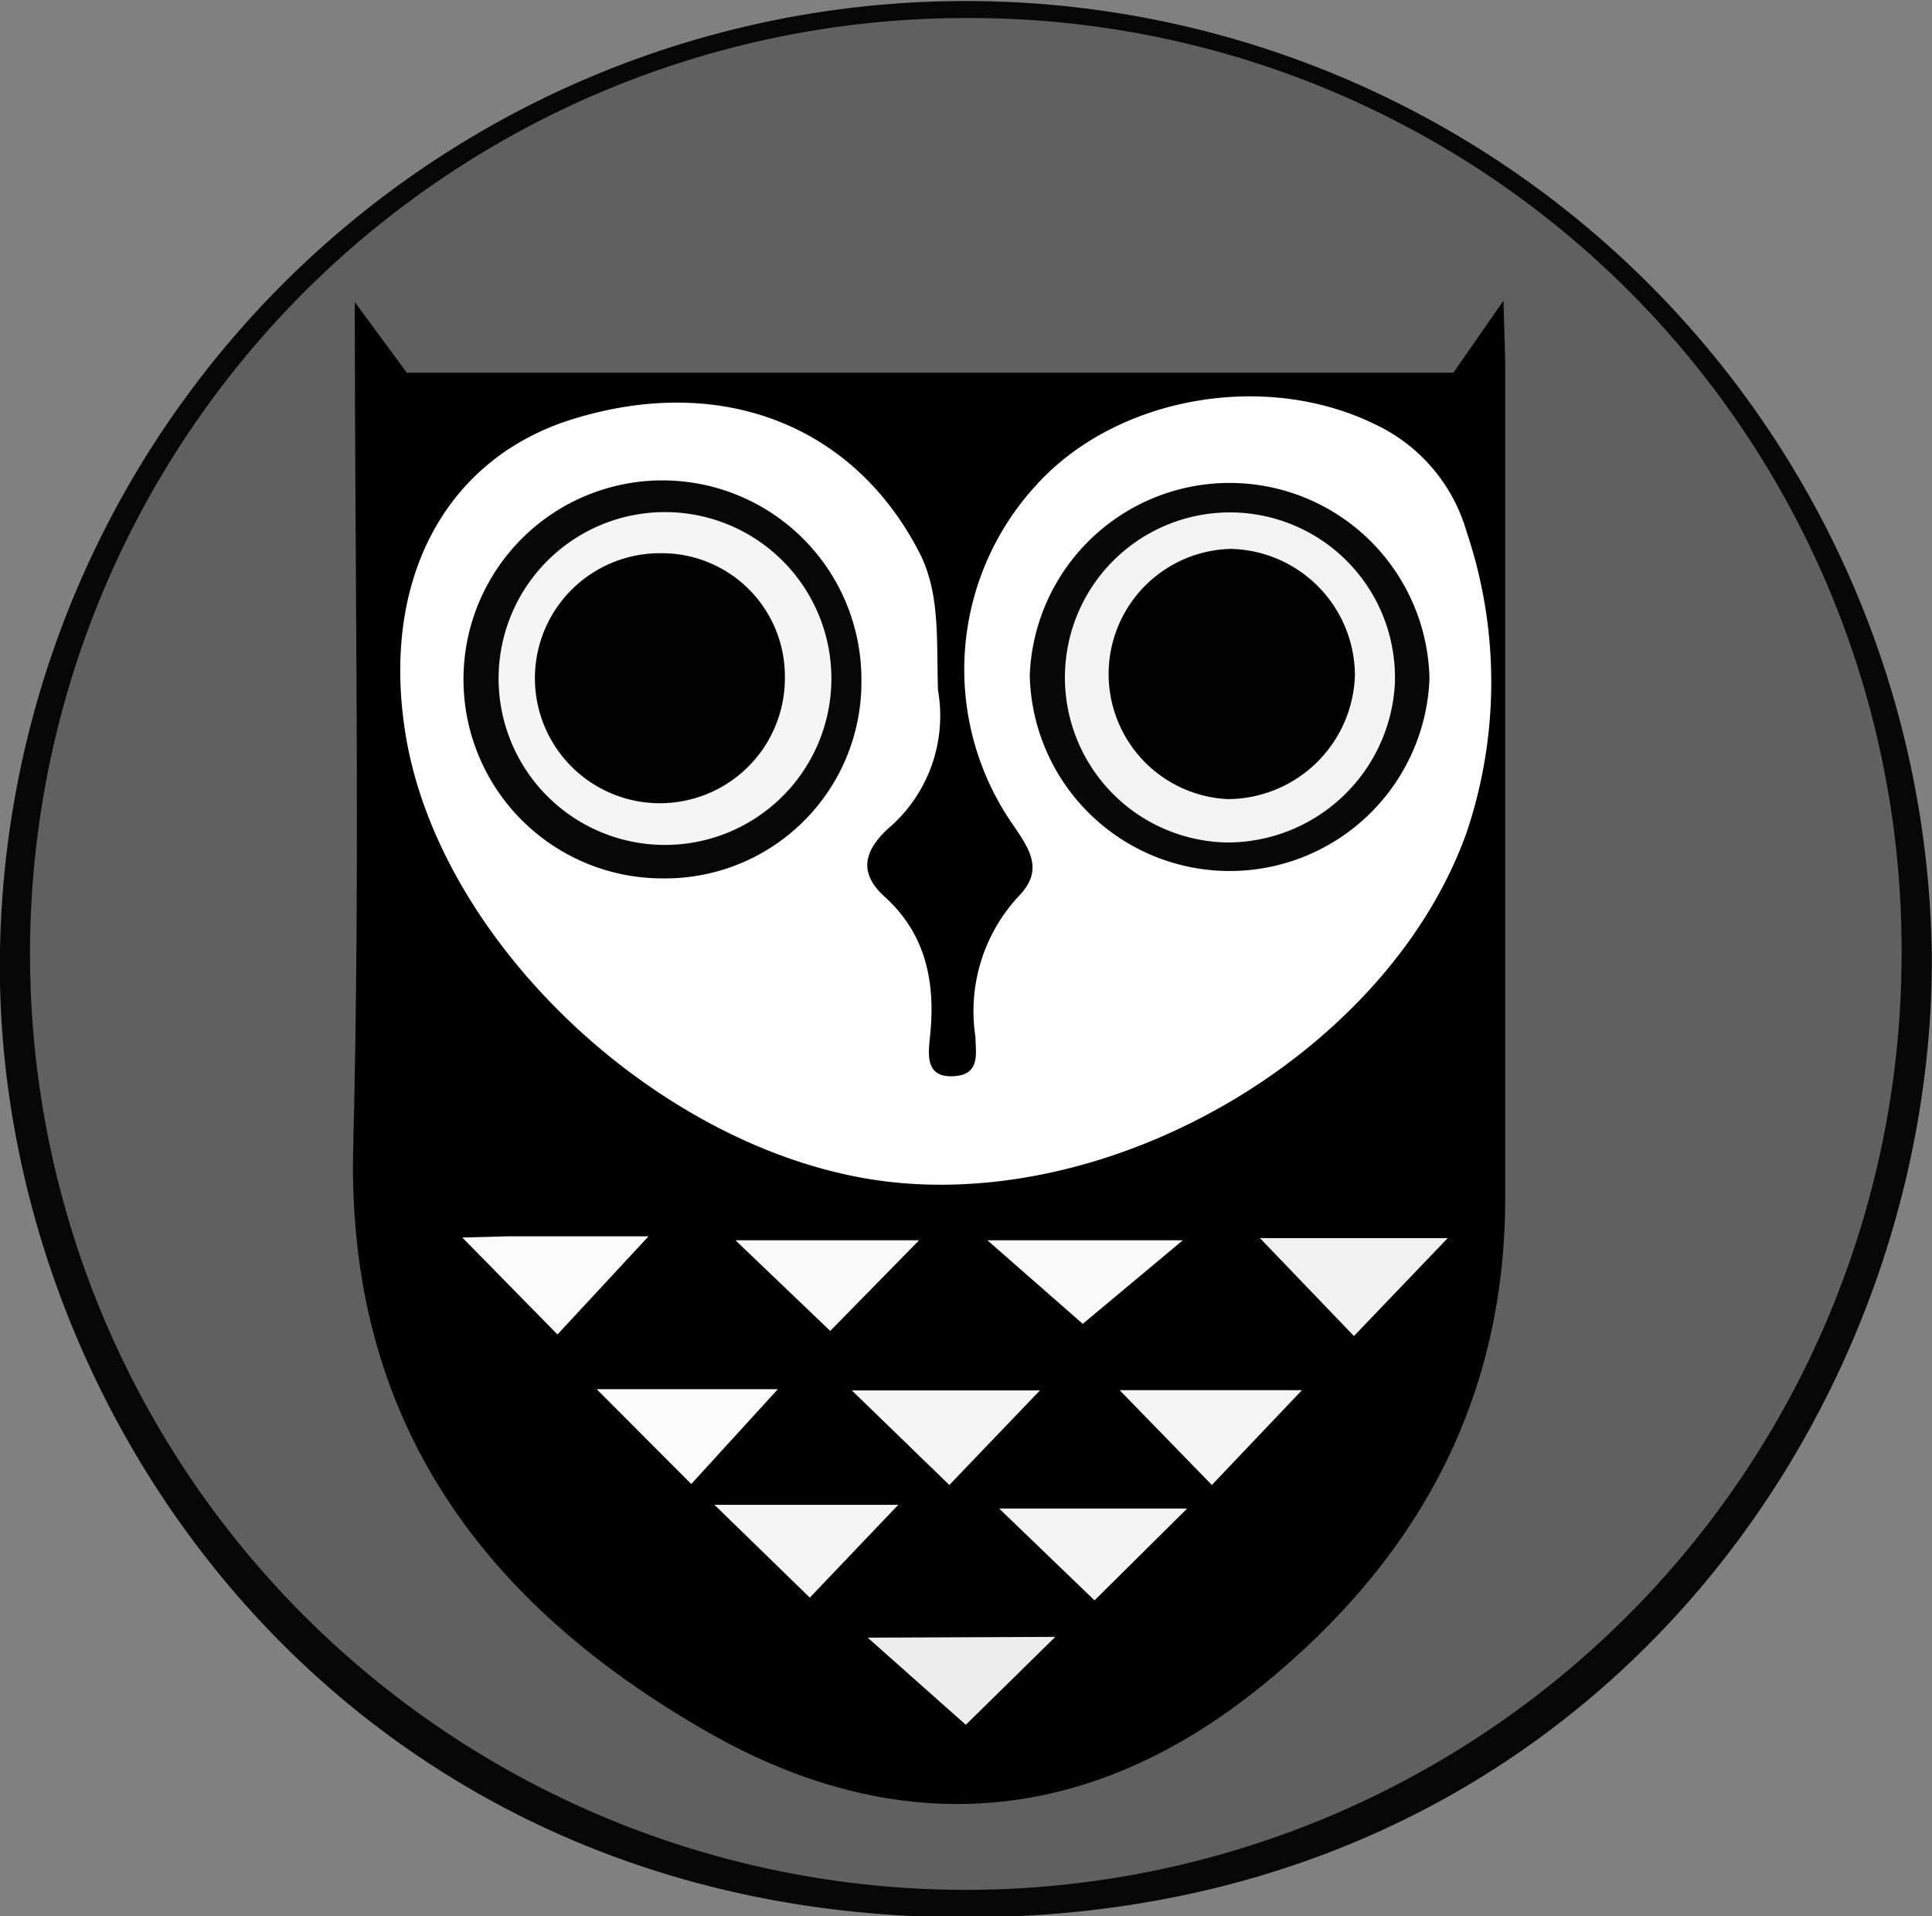 <svg id="e86e783b-f54f-4e11-91e4-6f45401ca345" data-name="fd385c04-91a8-4ea1-a9f8-78ed2dbaf834" xmlns="http://www.w3.org/2000/svg" viewBox="0 0 98.46 97.65"><rect x="0" y="0" width="98.46" height="97.65" fill="#808080" stroke="none"/><defs><style>.ea3a0112-ac2d-4163-a5b0-8b9fd88c9b6e{fill:#070707;}.a523f65c-aac5-4c88-b0a4-67e09a128868{fill:#606060;}.a17ec08a-4b76-45b4-b974-e49664b5431e{fill:#fefefe;}.e7d3403c-2205-4736-a90d-f20608008700{fill:#f4f4f4;}.ede6ae8b-11d6-4d34-98b6-c9bb683e7ace{fill:#f5f5f5;}.ee377976-a473-4c21-bf6b-d6ea0285b246{fill:#f1f1f1;}.b4fd95c1-8b10-42b3-acb8-9073c2ffe4ef{fill:#ededed;}.a530d0dd-4bed-42d9-b6e0-4c3f4cc4daaa{fill:#fafafa;}.a63d0565-68e5-481b-b130-5de583df7e70{fill:#fcfcfc;}.b71f92ae-6411-42c9-ac7e-9e5b9e23f746{fill:#fbfbfb;}.b8209f88-ab3a-4f93-9685-3c4be4bf65a4{fill:#080808;}.b022b7cd-f57f-4c3f-b9fc-11915c8cd061{fill:#f3f3f3;}.a8ad73a6-6cbf-4435-b6d2-e7cb23e63660{fill:#010101;}.e46912d6-034d-493c-a3d8-c7b9d5079292{fill:#020202;}</style></defs><path class="ea3a0112-ac2d-4163-a5b0-8b9fd88c9b6e" d="M0,49a49.23,49.23,0,0,1,98.45.4c.06,23.35-17.64,48.9-49.26,48.89S-.43,72.47,0,49Z" transform="translate(0 -0.59)"/><path class="a523f65c-aac5-4c88-b0a4-67e09a128868" d="M96.91,49.23A47.69,47.69,0,1,1,49.25,1.51h.16A47.47,47.47,0,0,1,96.91,49Z" transform="translate(0 -0.59)"/><path d="M20.73,19.58H74.07l2.55-3.67L76.71,19V61.41c.06,10.46-4.47,18.66-12.41,25.09-8.78,7.12-18.45,7.94-28.22,2.36C24.65,82.33,17.66,73,18,59.07c.37-14.35.08-28.72.08-43.09Z" transform="translate(0 -0.59)"/><path class="a17ec08a-4b76-45b4-b974-e49664b5431e" d="M47.8,35.74a7.56,7.56,0,0,1-2.57,7.1c-1.15,1.08-1.52,2.2-.15,3.44,2.11,1.91,2.6,4.35,2.32,7.08-.08.88-.32,2.22,1.31,2.06,1.29-.12,1-1.28,1-2a8.61,8.61,0,0,1,2.22-7.18c1.27-1.31.55-2.36-.27-3.57a13.86,13.86,0,0,1,1.15-17.36c4.07-4.5,11.62-5.84,17.22-3.12a8.7,8.7,0,0,1,4.71,5.49,24,24,0,0,1,0,15.34C70.89,53.78,57.67,61.91,45.89,60.87c-11.47-1-23.38-11.78-25.21-22.79-1.31-7.9,2-14.13,8.53-16.14,7.66-2.36,14.45.39,17.74,7,.93,2,.78,4.06.85,6.8Z" transform="translate(0 -0.59)"/><path class="e7d3403c-2205-4736-a90d-f20608008700" d="M60.5,77.46l-4.72,4.68-4.86-4.68Z" transform="translate(0 -0.59)"/><path class="ede6ae8b-11d6-4d34-98b6-c9bb683e7ace" d="M43.41,71.44H53l-4.62,4.82Zm-7,5.83h9.37L41.27,82Z" transform="translate(0 -0.59)"/><path class="ede6ae8b-11d6-4d34-98b6-c9bb683e7ace" d="M57.06,71.43h9.29l-4.59,4.83Z" transform="translate(0 -0.59)"/><path class="ee377976-a473-4c21-bf6b-d6ea0285b246" d="M64.21,63.68l2.41,0,7.16,0L69,68.67Z" transform="translate(0 -0.59)"/><path class="b4fd95c1-8b10-42b3-acb8-9073c2ffe4ef" d="M53.78,84l-4.56,4.48-5-4.44Z" transform="translate(0 -0.59)"/><path class="a530d0dd-4bed-42d9-b6e0-4c3f4cc4daaa" d="M60.28,63.79l-5.1,4.26-4.86-4.26Z" transform="translate(0 -0.59)"/><path class="a63d0565-68e5-481b-b130-5de583df7e70" d="M30.41,71.38h9.23l-4.41,4.83Z" transform="translate(0 -0.59)"/><path class="b71f92ae-6411-42c9-ac7e-9e5b9e23f746" d="M23.56,63.65l2.29-.06h7.2l-4.64,5Z" transform="translate(0 -0.59)"/><path class="a530d0dd-4bed-42d9-b6e0-4c3f4cc4daaa" d="M37.48,63.79h9.36l-4.53,4.62Z" transform="translate(0 -0.59)"/><path class="b8209f88-ab3a-4f93-9685-3c4be4bf65a4" d="M72.85,35.18A10.19,10.19,0,0,1,52.48,35a10.19,10.19,0,0,1,20.37.16Z" transform="translate(0 -0.59)"/><path class="ea3a0112-ac2d-4163-a5b0-8b9fd88c9b6e" d="M43.9,35.22A10,10,0,0,1,34,45.35h-.28A10.14,10.14,0,1,1,43.9,35.22Z" transform="translate(0 -0.59)"/><path class="b022b7cd-f57f-4c3f-b9fc-11915c8cd061" d="M62.57,43.52a8.41,8.41,0,1,1,8.52-8.3v.13A8.55,8.55,0,0,1,62.57,43.52Z" transform="translate(0 -0.59)"/><path class="ede6ae8b-11d6-4d34-98b6-c9bb683e7ace" d="M25.41,35.13a8.48,8.48,0,1,1,0,.07Z" transform="translate(0 -0.59)"/><path class="a8ad73a6-6cbf-4435-b6d2-e7cb23e63660" d="M69.05,35a6.51,6.51,0,0,1-6.49,6.31,6.38,6.38,0,0,1,.16-12.75A6.47,6.47,0,0,1,69.05,35Z" transform="translate(0 -0.59)"/><path class="e46912d6-034d-493c-a3d8-c7b9d5079292" d="M40,35.18a6.37,6.37,0,1,1-6.34-6.4h.06A6.27,6.27,0,0,1,40,35Z" transform="translate(0 -0.59)"/></svg>